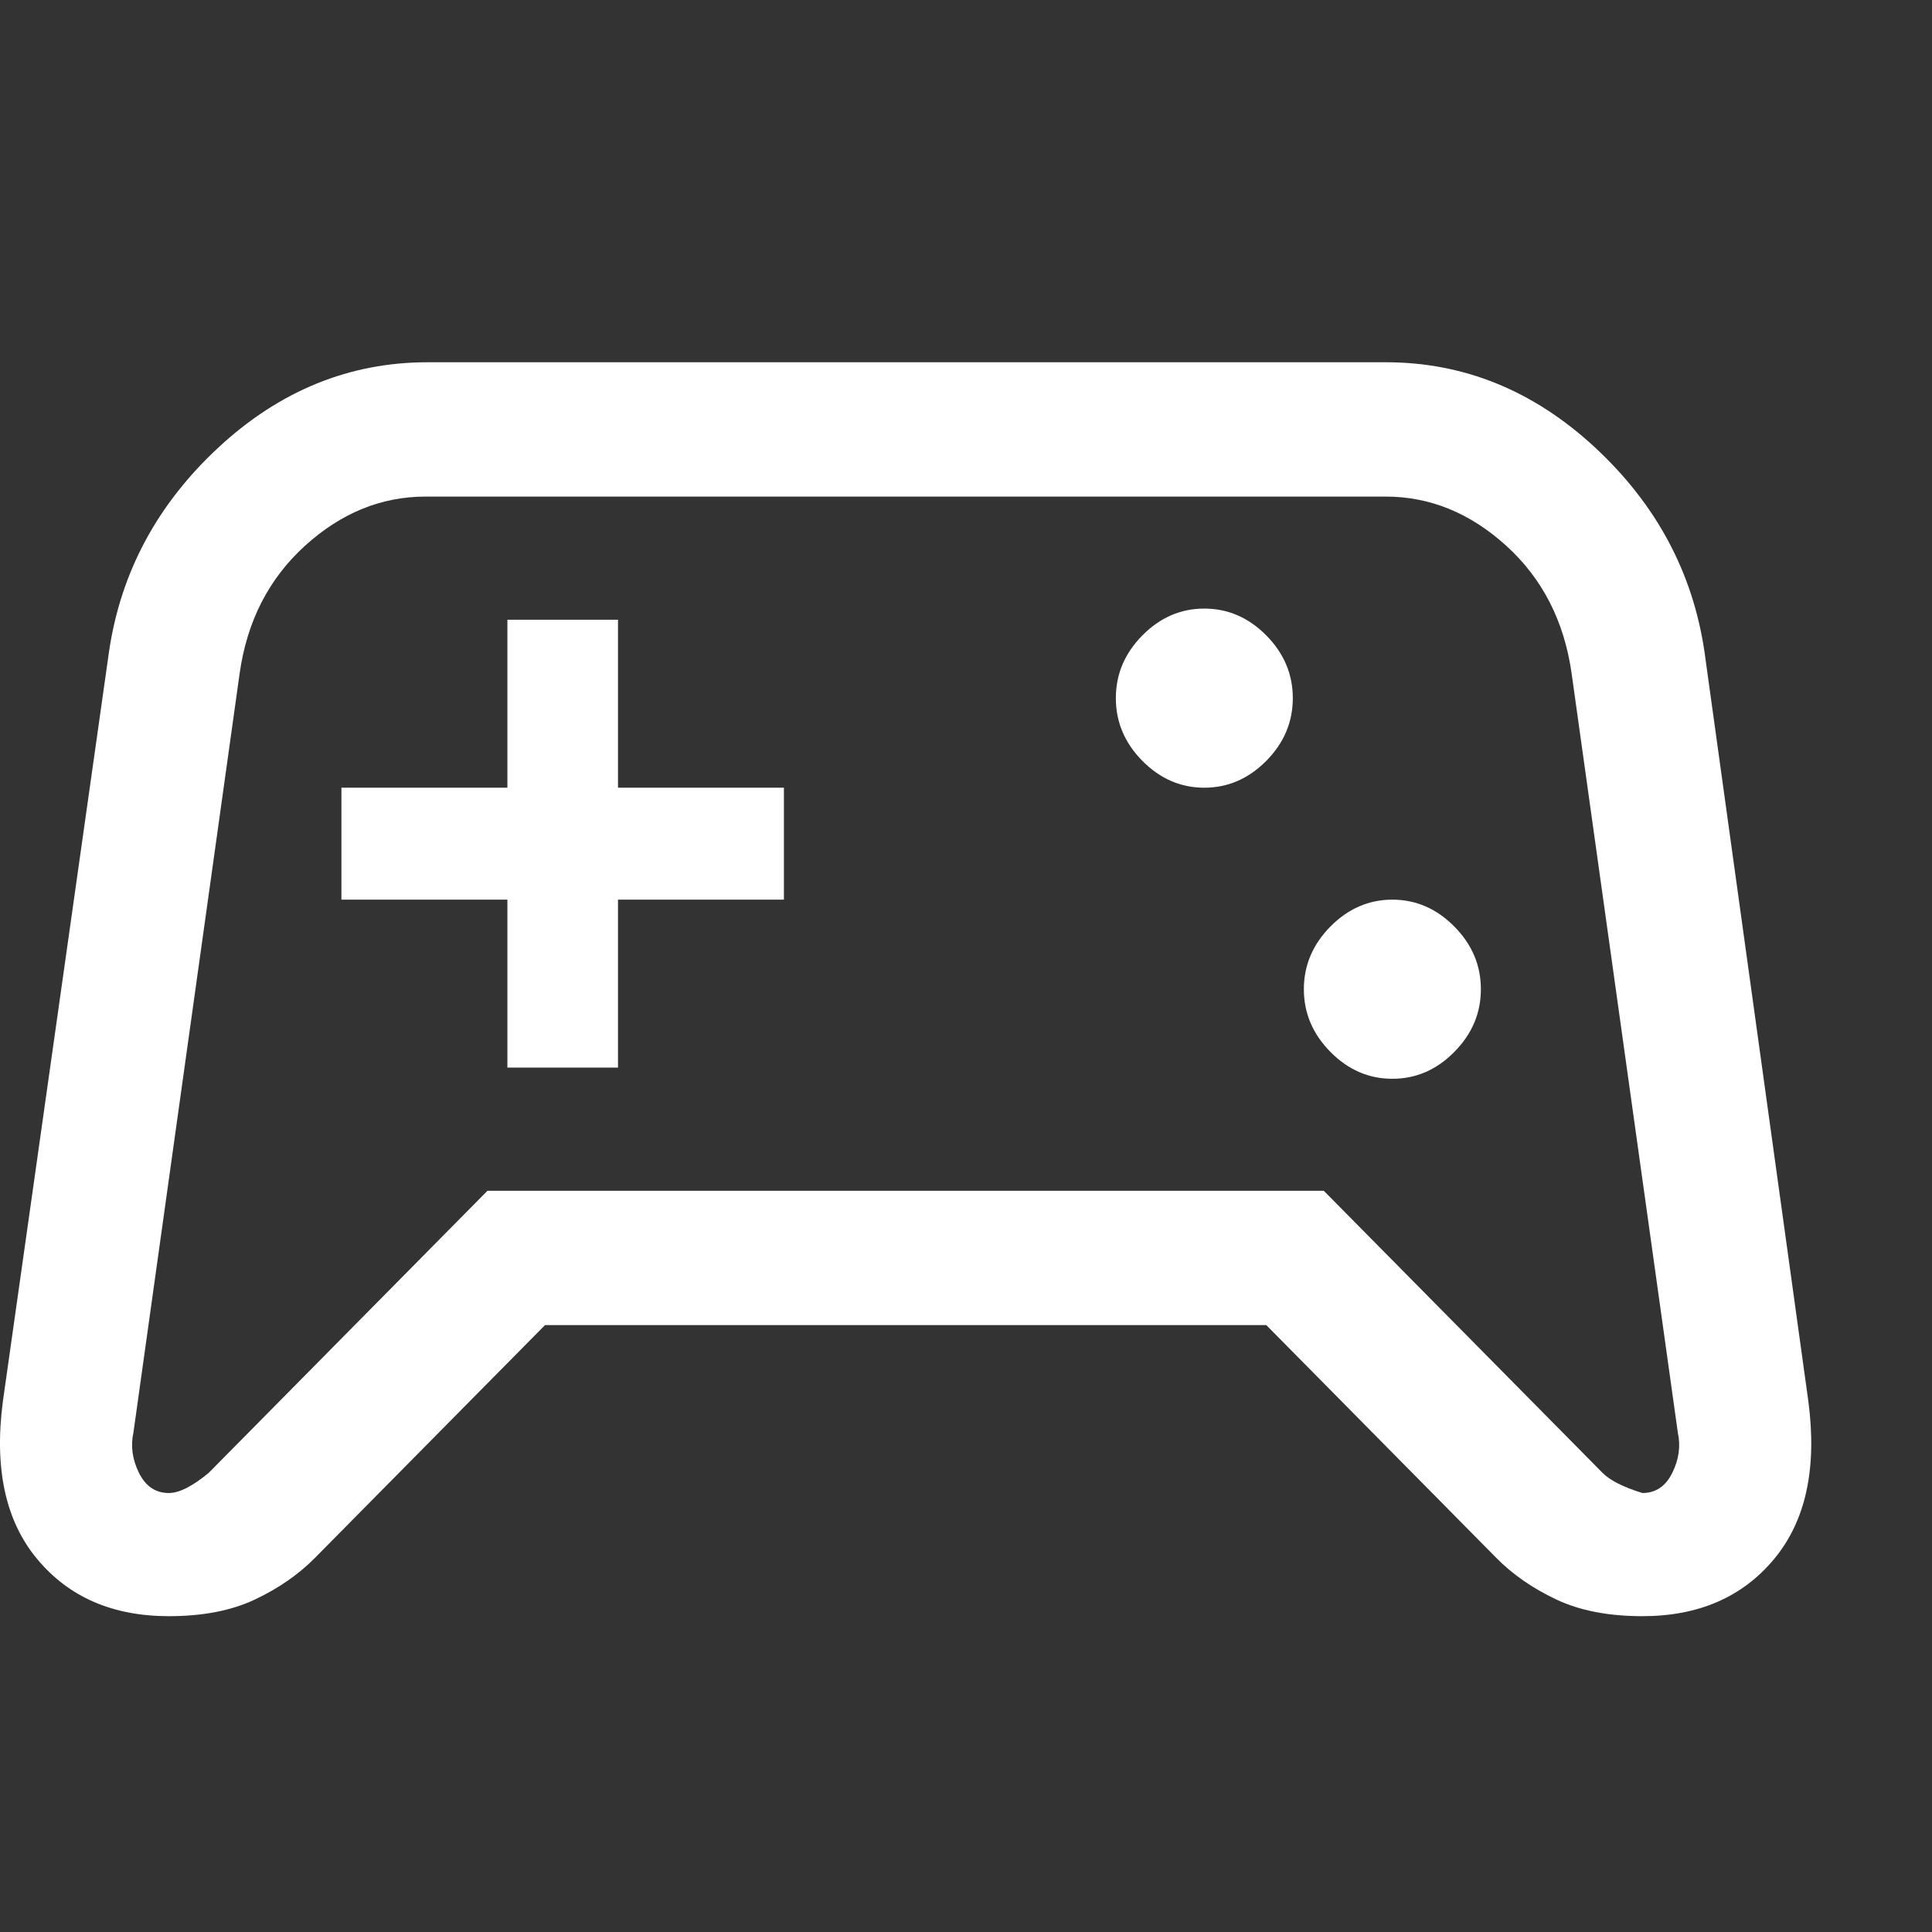 <svg width="32" height="32" viewBox="0 0 32 32" fill="none" xmlns="http://www.w3.org/2000/svg">
<rect x="0" y="0" width="32" height="32" fill="#333333" stroke="none"/>
<path d="M2.797 26.769C1.868 26.769 1.141 26.454 0.616 25.823C0.091 25.193 -0.099 24.322 0.048 23.209L1.807 10.784C2.002 9.474 2.607 8.349 3.621 7.409C4.635 6.47 5.789 6 7.084 6H22.952C24.247 6 25.402 6.47 26.416 7.409C27.43 8.349 28.034 9.474 28.23 10.784L29.952 23.209C30.099 24.322 29.909 25.193 29.384 25.823C28.859 26.454 28.132 26.769 27.203 26.769C26.642 26.769 26.165 26.677 25.774 26.491C25.383 26.306 25.053 26.077 24.785 25.805L20.974 21.948H9.027L5.215 25.805C4.946 26.077 4.617 26.306 4.226 26.491C3.835 26.677 3.358 26.769 2.797 26.769ZM3.456 24.396L8.074 19.723H21.926L26.544 24.396C26.666 24.519 26.886 24.631 27.203 24.729C27.423 24.729 27.588 24.618 27.698 24.396C27.808 24.173 27.839 23.951 27.79 23.728L26.031 11.155C25.909 10.29 25.548 9.585 24.95 9.041C24.351 8.497 23.685 8.225 22.952 8.225H7.048C6.315 8.225 5.649 8.497 5.05 9.041C4.452 9.585 4.091 10.29 3.969 11.155L2.21 23.728C2.161 23.951 2.192 24.173 2.302 24.396C2.412 24.618 2.577 24.729 2.797 24.729C2.968 24.729 3.187 24.618 3.456 24.396ZM23.062 17.868C23.453 17.868 23.795 17.72 24.088 17.423C24.382 17.126 24.528 16.78 24.528 16.385C24.528 15.989 24.382 15.643 24.088 15.346C23.795 15.05 23.453 14.901 23.062 14.901C22.672 14.901 22.329 15.05 22.036 15.346C21.743 15.643 21.596 15.989 21.596 16.385C21.596 16.78 21.743 17.126 22.036 17.423C22.329 17.72 22.672 17.868 23.062 17.868ZM19.947 13.047C20.338 13.047 20.68 12.898 20.974 12.602C21.267 12.305 21.413 11.959 21.413 11.563C21.413 11.168 21.267 10.821 20.974 10.525C20.68 10.228 20.338 10.08 19.947 10.08C19.556 10.08 19.214 10.228 18.921 10.525C18.628 10.821 18.482 11.168 18.482 11.563C18.482 11.959 18.628 12.305 18.921 12.602C19.214 12.898 19.556 13.047 19.947 13.047ZM8.404 17.683H10.236V14.901H12.984V13.047H10.236V10.265H8.404V13.047H5.655V14.901H8.404V17.683Z" fill="white"/>
</svg>

